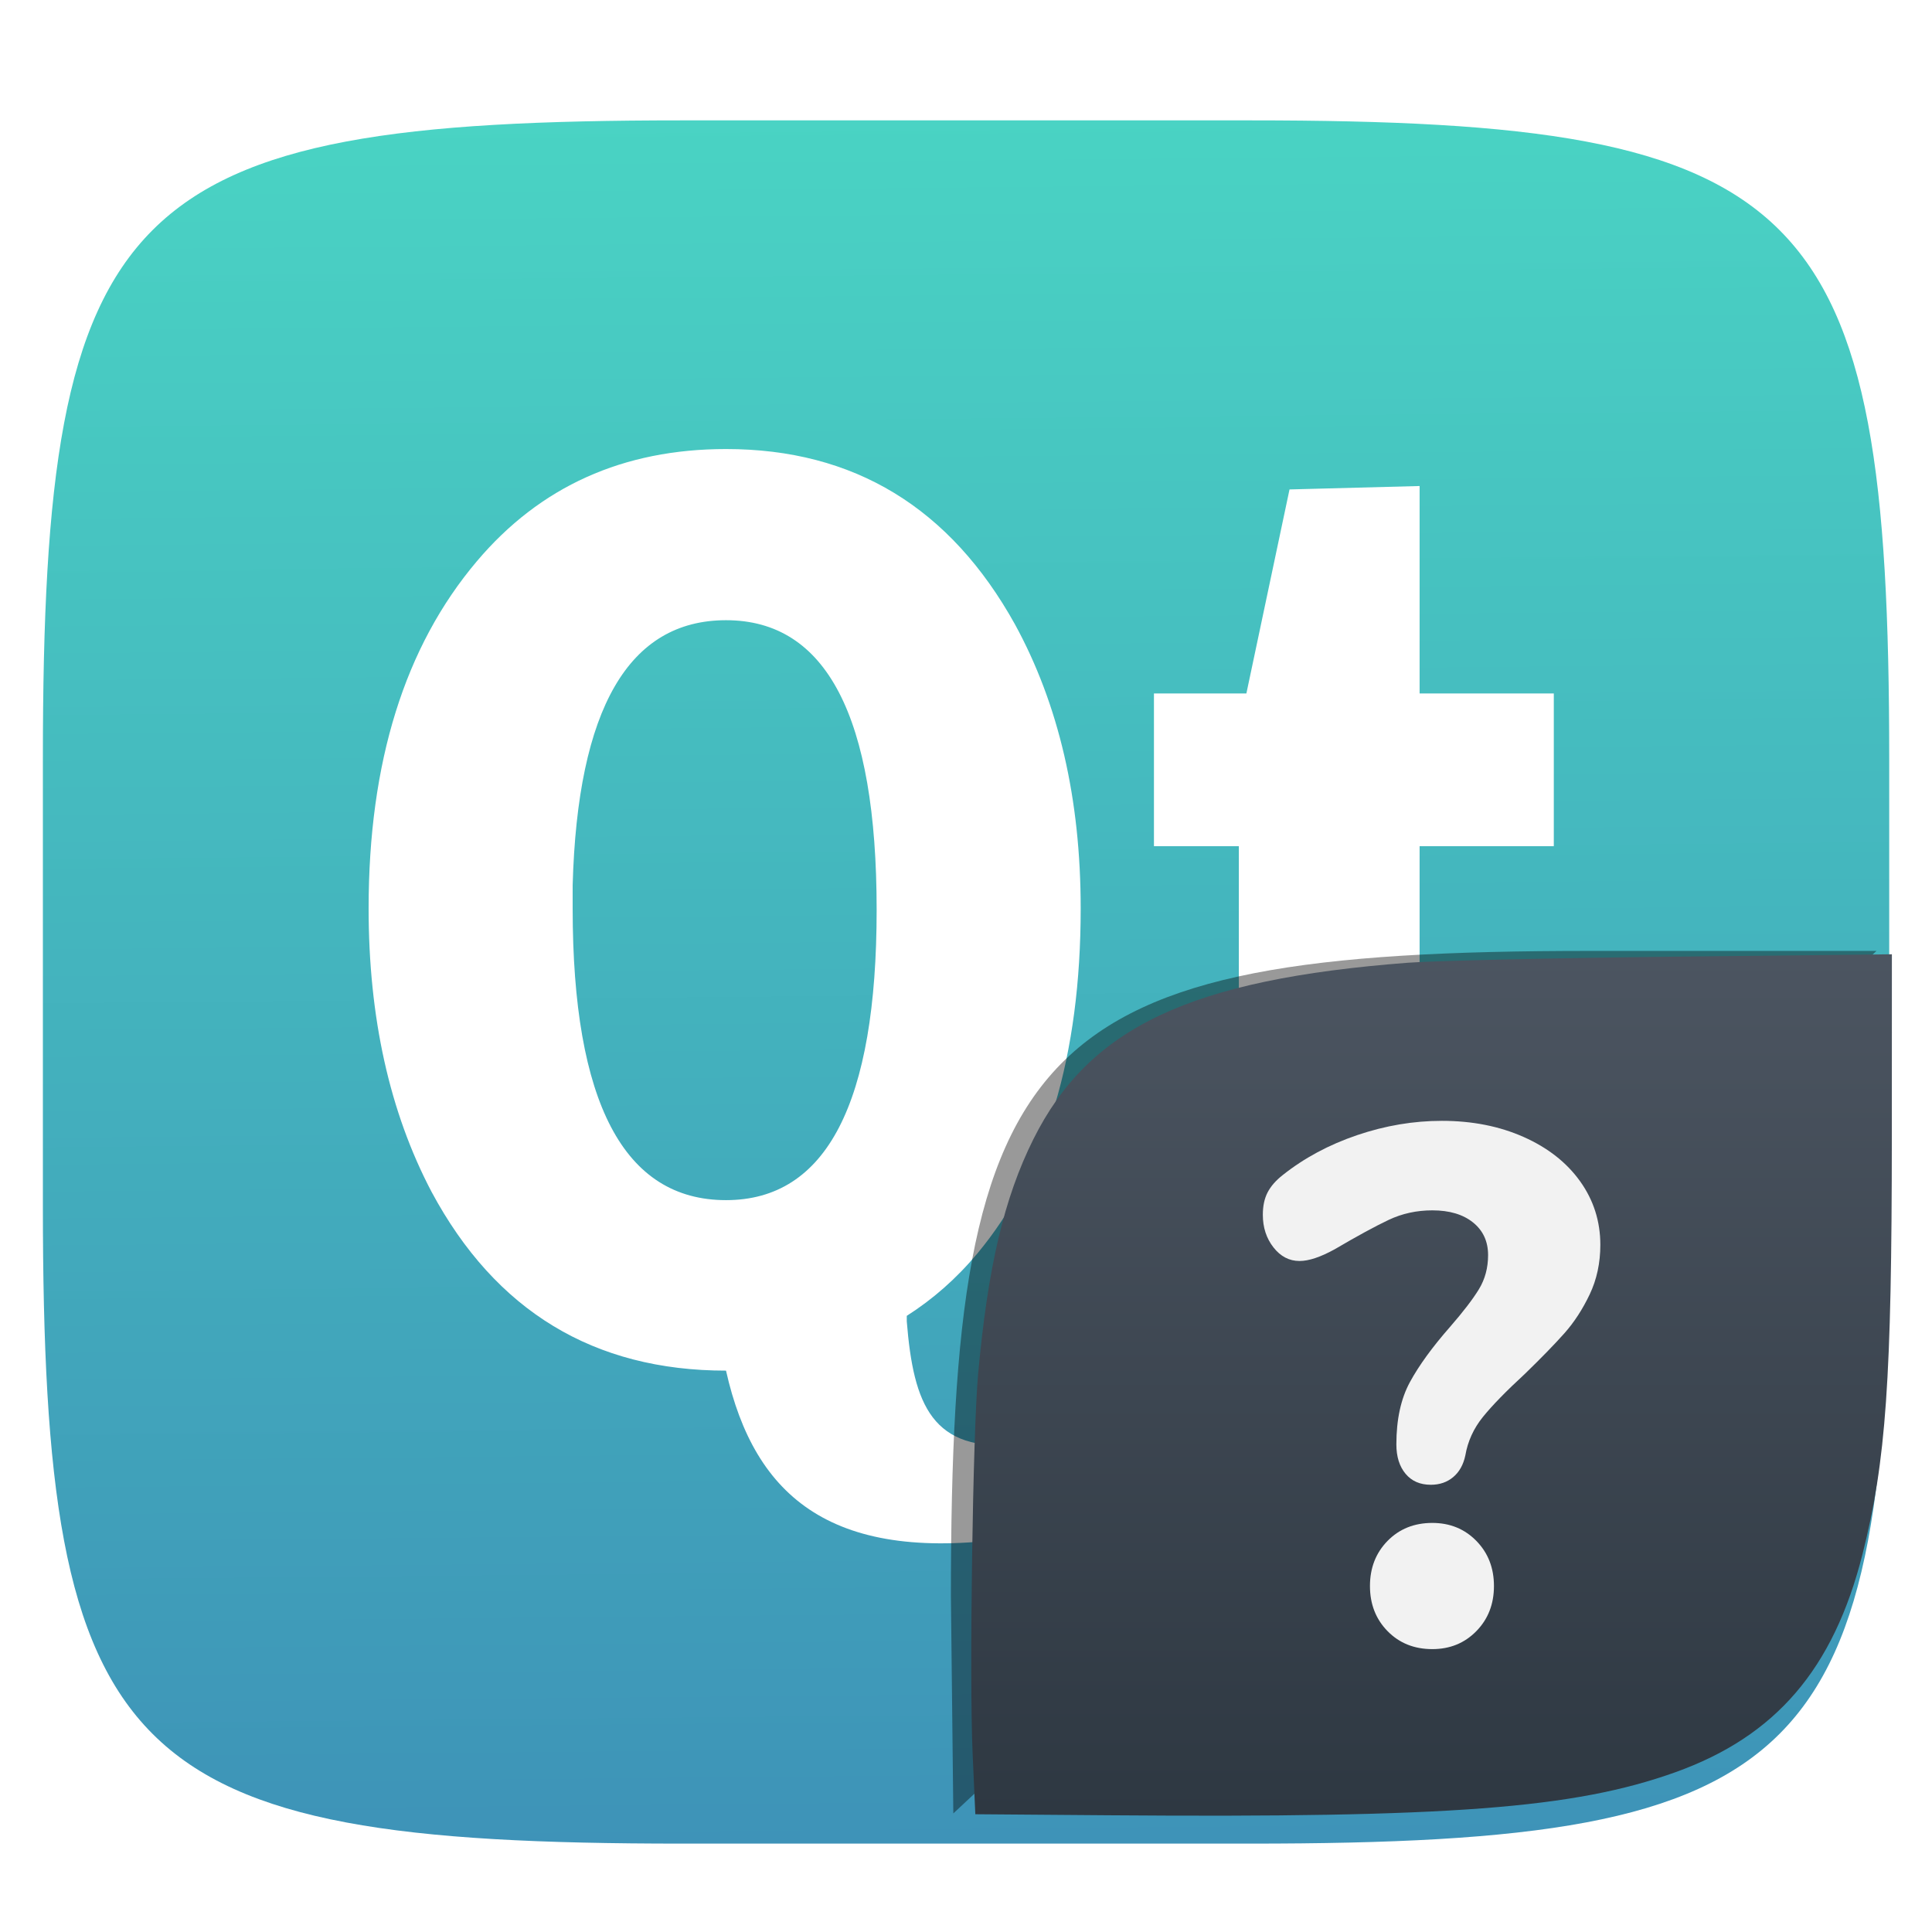 <?xml version="1.0" standalone="no"?><!-- Generator: Gravit.io --><svg xmlns="http://www.w3.org/2000/svg" xmlns:xlink="http://www.w3.org/1999/xlink" style="isolation:isolate" viewBox="0 0 256 256" width="256" height="256"><defs><filter id="KwtBn6IRiS19Vgnh4ovuIi3c5vtG6r1J" x="-200%" y="-200%" width="400%" height="400%" filterUnits="objectBoundingBox" color-interpolation-filters="sRGB"><feGaussianBlur xmlns="http://www.w3.org/2000/svg" in="SourceGraphic" stdDeviation="4.294"/><feOffset xmlns="http://www.w3.org/2000/svg" dx="0" dy="4" result="pf_100_offsetBlur"/><feFlood xmlns="http://www.w3.org/2000/svg" flood-color="#000000" flood-opacity="0.4"/><feComposite xmlns="http://www.w3.org/2000/svg" in2="pf_100_offsetBlur" operator="in" result="pf_100_dropShadow"/><feBlend xmlns="http://www.w3.org/2000/svg" in="SourceGraphic" in2="pf_100_dropShadow" mode="normal"/></filter></defs><g filter="url(#KwtBn6IRiS19Vgnh4ovuIi3c5vtG6r1J)"><linearGradient id="_lgradient_208" x1="0.518" y1="-0.194" x2="0.532" y2="1.208" gradientTransform="matrix(244.648,0,0,228.338,5.682,11.95)" gradientUnits="userSpaceOnUse"><stop offset="0%" stop-opacity="1" style="stop-color:rgb(76,224,198)"/><stop offset="100%" stop-opacity="1" style="stop-color:rgb(59,133,181)"/></linearGradient><path d=" M 165.691 11.95 C 239.746 11.95 250.33 22.507 250.33 96.494 L 250.33 155.745 C 250.33 229.731 239.746 240.288 165.691 240.288 L 90.321 240.288 C 16.265 240.288 5.682 229.731 5.682 155.745 L 5.682 96.494 C 5.682 22.507 16.265 11.95 90.321 11.95 L 165.691 11.95 Z " id="shape" fill="url(#_lgradient_208)"/></g><defs><filter id="EPbIitoeLvqIdmu80gWa50tzt1JJSgGM" x="-200%" y="-200%" width="400%" height="400%" filterUnits="objectBoundingBox" color-interpolation-filters="sRGB"><feGaussianBlur xmlns="http://www.w3.org/2000/svg" in="SourceGraphic" stdDeviation="4.294"/><feOffset xmlns="http://www.w3.org/2000/svg" dx="0" dy="4" result="pf_100_offsetBlur"/><feFlood xmlns="http://www.w3.org/2000/svg" flood-color="#000000" flood-opacity="0.4"/><feComposite xmlns="http://www.w3.org/2000/svg" in2="pf_100_offsetBlur" operator="in" result="pf_100_dropShadow"/><feBlend xmlns="http://www.w3.org/2000/svg" in="SourceGraphic" in2="pf_100_dropShadow" mode="normal"/></filter></defs><g filter="url(#EPbIitoeLvqIdmu80gWa50tzt1JJSgGM)"><path d=" M 96.201 55.5 C 82.567 55.5 71.551 60.46 63.177 70.379 C 53.623 81.682 48.843 97 48.843 116.376 C 48.843 130.793 51.608 143.326 57.19 153.936 C 65.671 169.737 78.703 177.616 96.201 177.616 C 99.982 194.5 110.411 203.381 134.941 199.661 L 134.941 187.413 C 123.522 188.466 121.042 182.19 120.152 171.083 L 120.152 170.357 C 123.588 168.165 126.706 165.446 129.497 162.101 C 138.622 151.144 143.197 135.868 143.197 116.376 C 143.197 101.844 140.284 89.336 134.487 78.726 C 125.899 63.271 113.163 55.5 96.201 55.5 Z  M 188.105 60.4 L 170.868 60.853 L 165.152 87.889 L 152.904 87.889 L 152.904 108.12 L 164.154 108.12 L 164.154 146.86 C 164.154 157.47 165.667 164.911 168.6 169.177 C 172.292 174.829 180.134 177.616 192.187 177.616 C 196.206 177.616 201.184 177.069 207.157 175.801 L 207.157 156.567 C 203.031 156.797 199.966 156.93 197.904 156.93 C 194.537 156.93 192.148 156.36 190.736 155.206 C 188.998 153.822 188.105 150.243 188.105 144.591 L 188.105 108.12 L 205.887 108.12 L 205.887 87.889 L 188.105 87.889 L 188.105 60.4 L 188.105 60.4 Z  M 96.201 78.181 C 109.513 78.182 116.16 90.953 116.16 116.557 C 116.16 142.162 109.513 155.025 96.201 155.025 C 82.675 155.025 75.88 142.096 75.88 116.376 C 75.88 115.338 75.88 114.33 75.88 113.291 C 76.523 89.879 83.319 78.182 96.201 78.181 Z " id="Compound Path" fill="rgb(255,255,255)"/></g><defs><filter id="9MH76pnmcUacL9TgMEOtPnaX73Qj2xrB" x="-200%" y="-200%" width="400%" height="400%" filterUnits="objectBoundingBox" color-interpolation-filters="sRGB"><feGaussianBlur xmlns="http://www.w3.org/2000/svg" stdDeviation="4.294"/></filter></defs><g opacity="0.4" filter="url(#9MH76pnmcUacL9TgMEOtPnaX73Qj2xrB)"><path d=" M 126.32 240.288 L 126 211.494 C 126 137.507 136.584 126 210.639 126 L 248.648 126" id="shadow" fill="rgb(0,0,0)"/></g><linearGradient id="_lgradient_209" x1="0" y1="0" x2="-1.8369701987210297e-16" y2="1" gradientTransform="matrix(121.985,0,0,114.142,128.7,126.446)" gradientUnits="userSpaceOnUse"><stop offset="0%" stop-opacity="1" style="stop-color:rgb(76,85,97)"/><stop offset="100%" stop-opacity="1" style="stop-color:rgb(46,56,66)"/></linearGradient><path d=" M 146.981 240.533 L 129.235 240.395 L 128.875 232.289 C 128.427 222.201 128.898 189.86 129.607 182.052 C 130.892 167.904 133.047 158.74 136.92 150.966 C 144.316 136.118 157.752 129.78 186.519 127.57 C 189.982 127.304 205.835 126.942 221.75 126.766 L 250.685 126.446 L 250.678 150.617 C 250.668 182.808 249.912 193.582 246.801 205.9 C 242.946 221.166 235.296 230.076 221.947 234.847 C 208.546 239.636 192.096 240.884 146.982 240.533 L 146.981 240.533 Z " id="small shape" fill="url(#_lgradient_209)"/><path d=" M 189.596 196.74 L 189.596 196.74 Q 187.456 196.74 186.242 195.281 L 186.242 195.281 L 186.242 195.281 Q 185.026 193.823 185.026 191.392 L 185.026 191.392 L 185.026 191.392 Q 185.026 186.434 186.825 183.128 L 186.825 183.128 L 186.825 183.128 Q 188.624 179.823 192.123 175.836 L 192.123 175.836 L 192.123 175.836 Q 194.748 172.823 195.964 170.83 L 195.964 170.83 L 195.964 170.83 Q 197.179 168.837 197.179 166.309 L 197.179 166.309 L 197.179 166.309 Q 197.179 163.587 195.186 161.983 L 195.186 161.983 L 195.186 161.983 Q 193.193 160.378 189.791 160.378 L 189.791 160.378 L 189.791 160.378 Q 186.679 160.378 184.005 161.643 L 184.005 161.643 L 184.005 161.643 Q 181.332 162.907 176.86 165.532 L 176.86 165.532 L 176.86 165.532 Q 174.04 167.087 172.193 167.087 L 172.193 167.087 L 172.193 167.087 Q 170.151 167.087 168.742 165.288 L 168.742 165.288 L 168.742 165.288 Q 167.332 163.49 167.332 160.962 L 167.332 160.962 L 167.332 160.962 Q 167.332 159.213 167.965 157.997 L 167.965 157.997 L 167.965 157.997 Q 168.596 156.781 169.956 155.711 L 169.956 155.711 L 169.956 155.711 Q 174.235 152.309 179.826 150.413 L 179.826 150.413 L 179.826 150.413 Q 185.416 148.517 191.054 148.517 L 191.054 148.517 L 191.054 148.517 Q 197.082 148.517 201.894 150.657 L 201.894 150.657 L 201.894 150.657 Q 206.706 152.796 209.38 156.539 L 209.38 156.539 L 209.38 156.539 Q 212.053 160.281 212.053 164.948 L 212.053 164.948 L 212.053 164.948 Q 212.053 168.545 210.644 171.51 L 210.644 171.51 L 210.644 171.51 Q 209.234 174.476 207.291 176.664 L 207.291 176.664 L 207.291 176.664 Q 205.346 178.851 202.04 182.06 L 202.04 182.06 L 202.04 182.06 Q 198.345 185.462 196.498 187.746 L 196.498 187.746 L 196.498 187.746 Q 194.651 190.031 194.165 192.851 L 194.165 192.851 L 194.165 192.851 Q 193.776 194.698 192.561 195.719 L 192.561 195.719 L 192.561 195.719 Q 191.346 196.74 189.596 196.74 L 189.596 196.74 Z  M 189.791 218.517 L 189.791 218.517 Q 186.193 218.517 183.859 216.134 L 183.859 216.134 L 183.859 216.134 Q 181.527 213.753 181.527 210.156 L 181.527 210.156 L 181.527 210.156 Q 181.527 206.559 183.859 204.176 L 183.859 204.176 L 183.859 204.176 Q 186.193 201.795 189.791 201.795 L 189.791 201.795 L 189.791 201.795 Q 193.29 201.795 195.623 204.176 L 195.623 204.176 L 195.623 204.176 Q 197.957 206.559 197.957 210.156 L 197.957 210.156 L 197.957 210.156 Q 197.957 213.753 195.623 216.134 L 195.623 216.134 L 195.623 216.134 Q 193.29 218.517 189.791 218.517 L 189.791 218.517 Z " fill-rule="evenodd" id="Compound Path" fill="rgb(242,242,242)"/></svg>